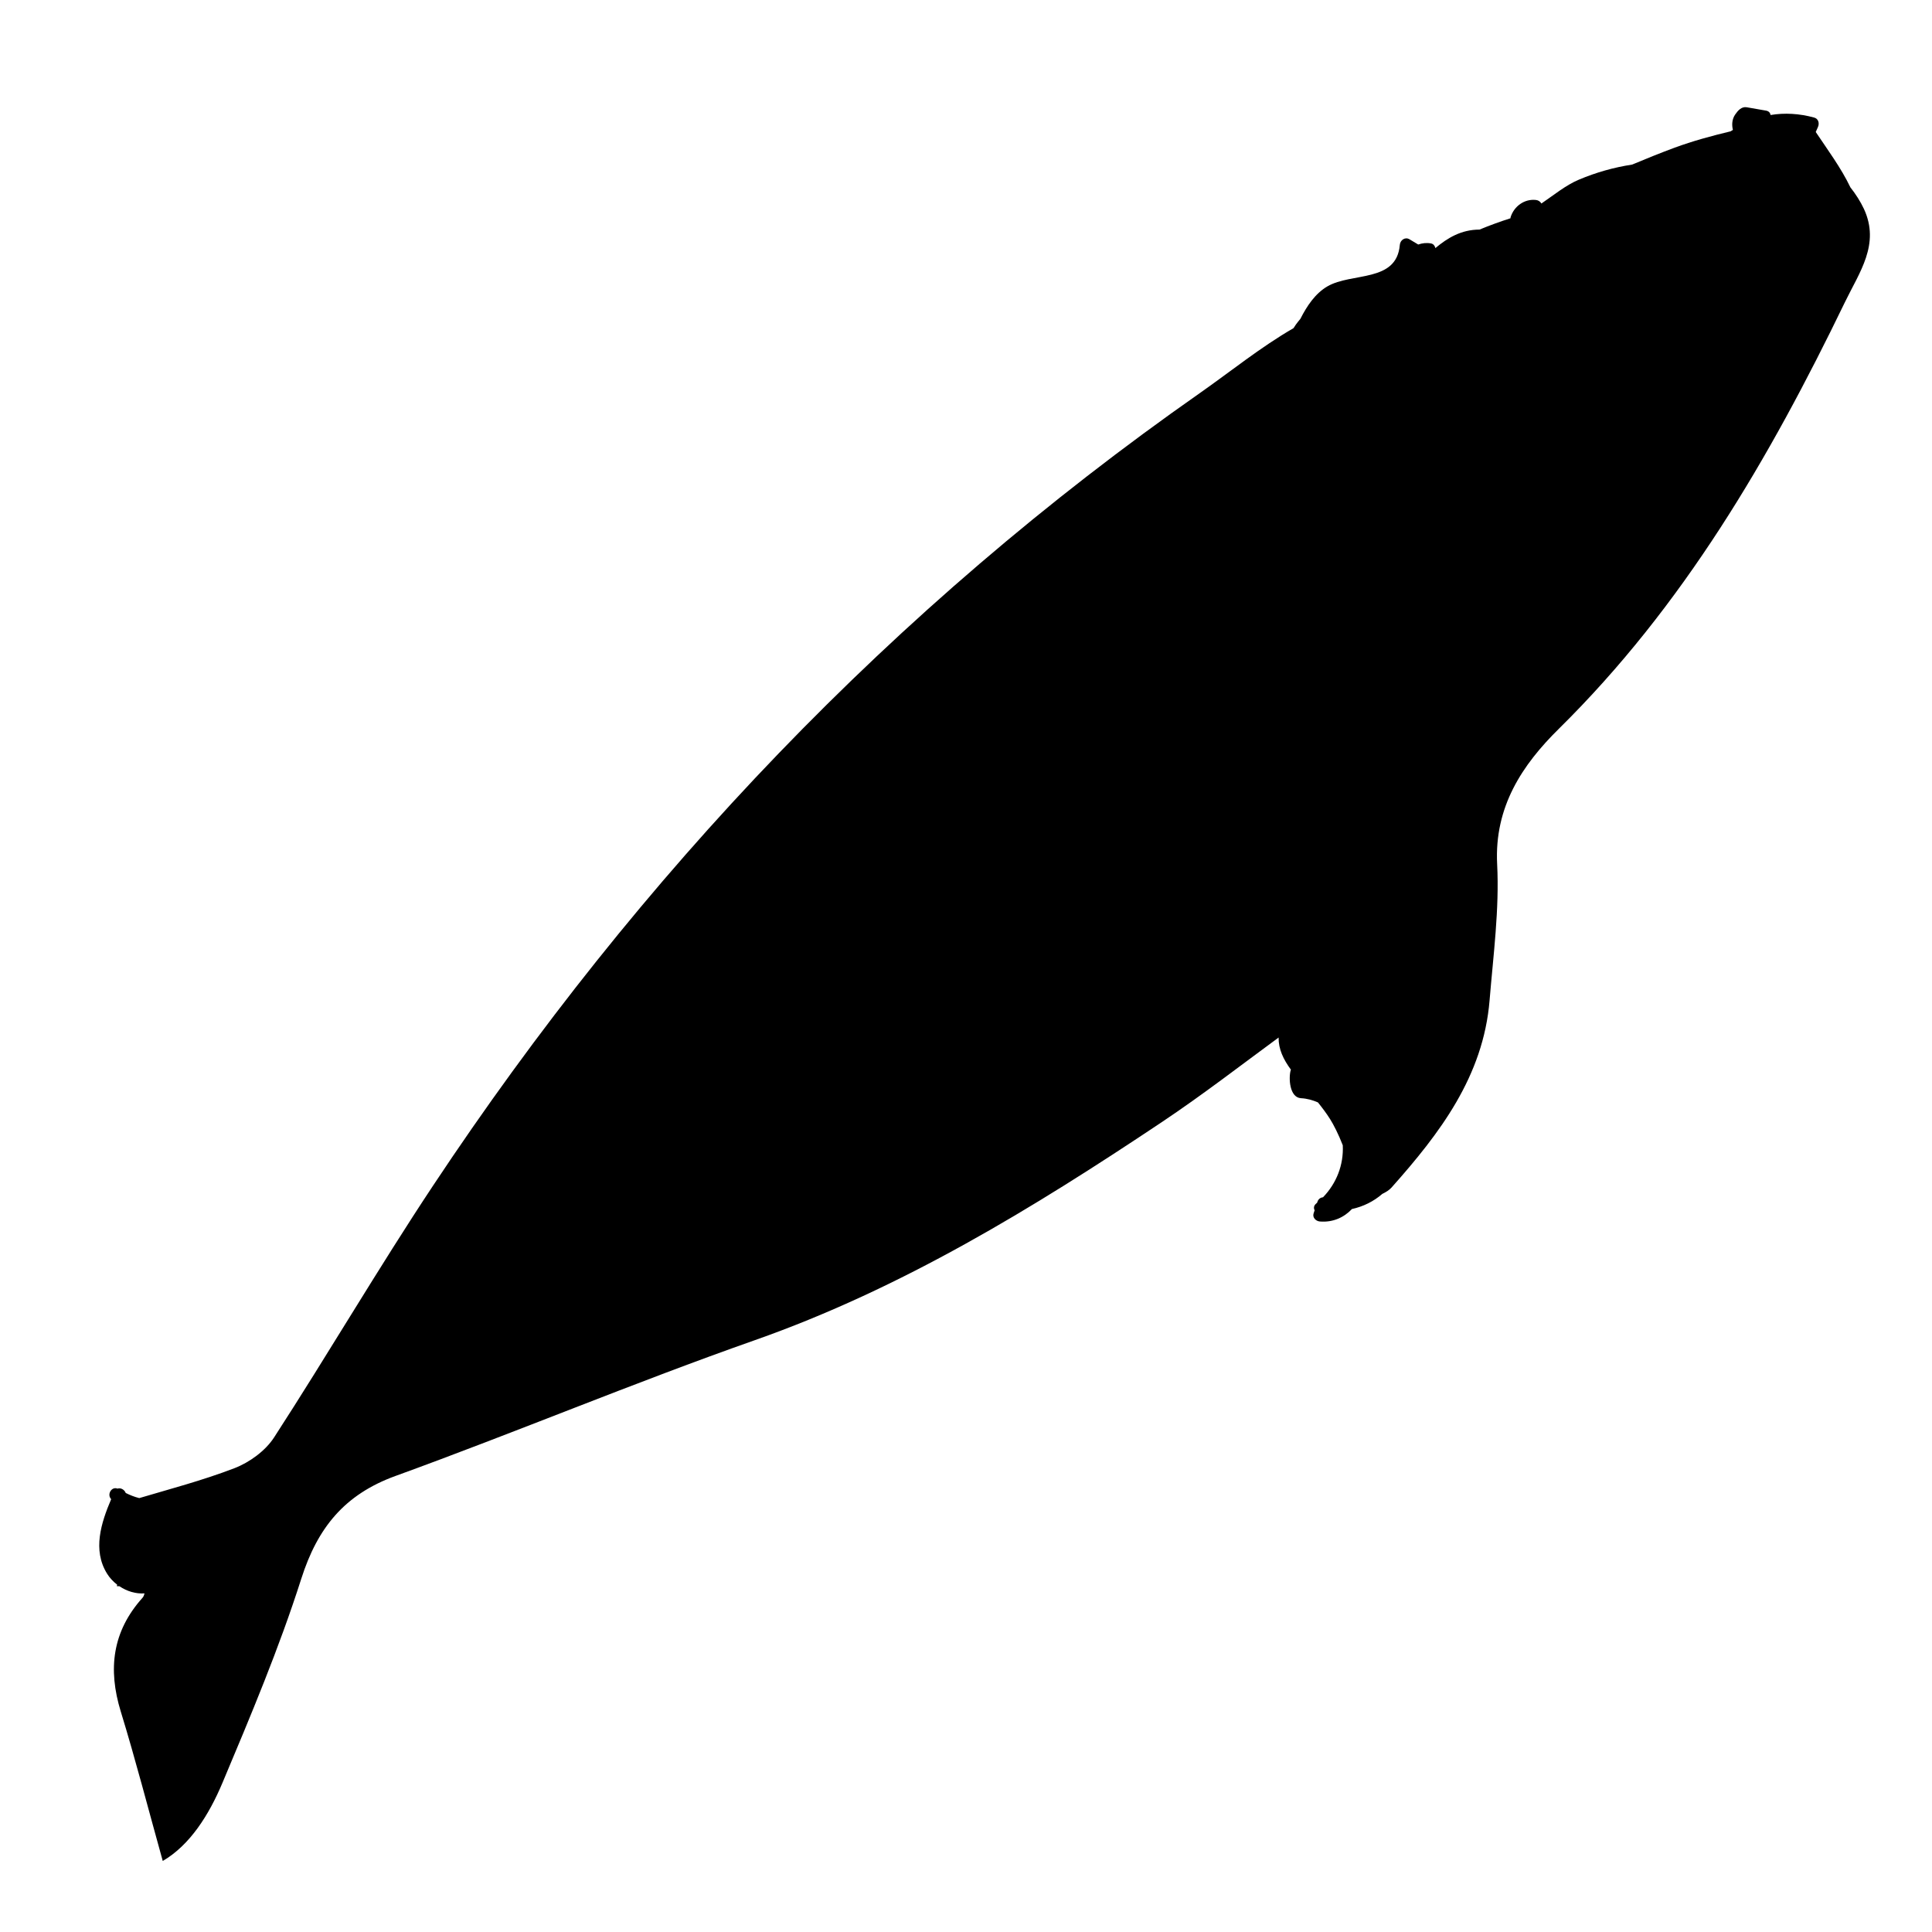 <?xml version="1.0" encoding="iso-8859-1"?>
<!-- Generator: Adobe Illustrator 17.1.0, SVG Export Plug-In . SVG Version: 6.00 Build 0)  -->
<!DOCTYPE svg PUBLIC "-//W3C//DTD SVG 1.1//EN" "http://www.w3.org/Graphics/SVG/1.1/DTD/svg11.dtd">
<svg version="1.1" id="Capa_1" xmlns="http://www.w3.org/2000/svg" xmlns:xlink="http://www.w3.org/1999/xlink" x="0px" y="0px"
	 viewBox="0 0 150 150" style="enable-background:new 0 0 150 150;" xml:space="preserve">
<g>
	<path d="M143.663,14.545c-0.716-1.505-1.807-2.974-2.689-4.297c0.057-0.129,0.115-0.258,0.172-0.388
		c0.128-0.29,0.039-0.643-0.299-0.734c-1.156-0.314-2.287-0.378-3.379-0.197c-0.027-0.161-0.132-0.301-0.349-0.339
		c-0.501-0.087-1.002-0.174-1.503-0.262c-0.405-0.071-0.692,0.263-0.899,0.567c-0.244,0.357-0.272,0.788-0.175,1.193
		c-0.049,0.032-0.1,0.057-0.149,0.09c-0.006,0.004-0.009,0.01-0.015,0.015c-1.483,0.356-2.955,0.753-4.376,1.279
		c-1.104,0.409-2.196,0.852-3.283,1.306c-1.422,0.22-2.784,0.601-4.141,1.174c-1.017,0.429-1.946,1.198-2.904,1.849
		c-0.082-0.14-0.224-0.251-0.414-0.274c-0.903-0.107-1.719,0.493-1.98,1.344c-0.008,0.028-0.003,0.05-0.007,0.076
		c-0.813,0.258-1.614,0.552-2.404,0.878c-1.425,0.005-2.474,0.643-3.426,1.437c-0.04-0.17-0.146-0.323-0.335-0.36
		c-0.346-0.067-0.686-0.026-0.997,0.083c-0.226-0.135-0.451-0.271-0.677-0.406c-0.347-0.208-0.722,0.067-0.752,0.432
		c-0.246,2.953-3.732,2.117-5.63,3.228c-0.935,0.547-1.582,1.513-2.092,2.519c-0.115,0.141-0.234,0.279-0.339,0.429
		c-0.067,0.095-0.128,0.196-0.194,0.292c-2.555,1.474-4.876,3.362-7.286,5.05C69.339,47.198,49.649,67.891,33.61,92.072
		c-4.255,6.415-8.146,13.07-12.332,19.532c-0.675,1.041-1.912,1.94-3.086,2.39c-2.5,0.96-5.096,1.638-7.38,2.318
		c-0.36-0.091-0.71-0.227-1.05-0.398c-0.1-0.264-0.401-0.426-0.639-0.338c-0.464-0.187-0.841,0.458-0.492,0.819
		c-0.785,1.848-1.456,3.948-0.321,5.78c0.206,0.333,0.478,0.622,0.787,0.86c-0.007,0.039-0.014,0.076-0.022,0.115
		c0.068,0.002,0.13,0.003,0.197,0.005c0.581,0.394,1.272,0.601,1.951,0.556c-0.039,0.14-0.081,0.255-0.157,0.339
		c-2.346,2.61-2.701,5.543-1.689,8.835c1.157,3.766,2.139,7.585,3.259,11.6c2.114-1.233,3.586-3.573,4.637-6.07
		c2.197-5.219,4.401-10.461,6.12-15.847c1.263-3.955,3.351-6.537,7.317-7.976c9.338-3.389,18.511-7.239,27.88-10.535
		c11.427-4.02,21.609-10.257,31.583-16.916c3.235-2.16,6.307-4.541,9.098-6.587c-0.015,0.889,0.363,1.694,0.958,2.498
		c-0.006,0.016-0.017,0.026-0.022,0.044c-0.169,0.609-0.092,2.121,0.805,2.169c0.471,0.025,0.903,0.15,1.312,0.326
		c0.327,0.408,0.645,0.826,0.935,1.283c0.267,0.42,0.659,1.179,0.993,2.045c0.077,1.52-0.486,2.952-1.533,4.038
		c-0.2,0.02-0.364,0.137-0.435,0.354l-0.022,0.066c-0.026,0.022-0.049,0.048-0.076,0.07c-0.193,0.157-0.204,0.356-0.119,0.52
		c-0.026,0.079-0.052,0.157-0.078,0.236c-0.109,0.331,0.176,0.607,0.482,0.633c1.016,0.086,1.879-0.314,2.492-0.966
		c0.882-0.194,1.683-0.589,2.358-1.175c0.275-0.134,0.531-0.285,0.72-0.497c3.737-4.198,7.123-8.631,7.609-14.527
		c0.29-3.521,0.766-7.069,0.588-10.576c-0.227-4.463,1.96-7.722,4.783-10.504c9.686-9.548,16.372-21.039,22.221-33.135
		c1.127-2.33,2.741-4.495,1.472-7.237C144.439,15.631,144.074,15.067,143.663,14.545z"/>
</g>
</svg>
